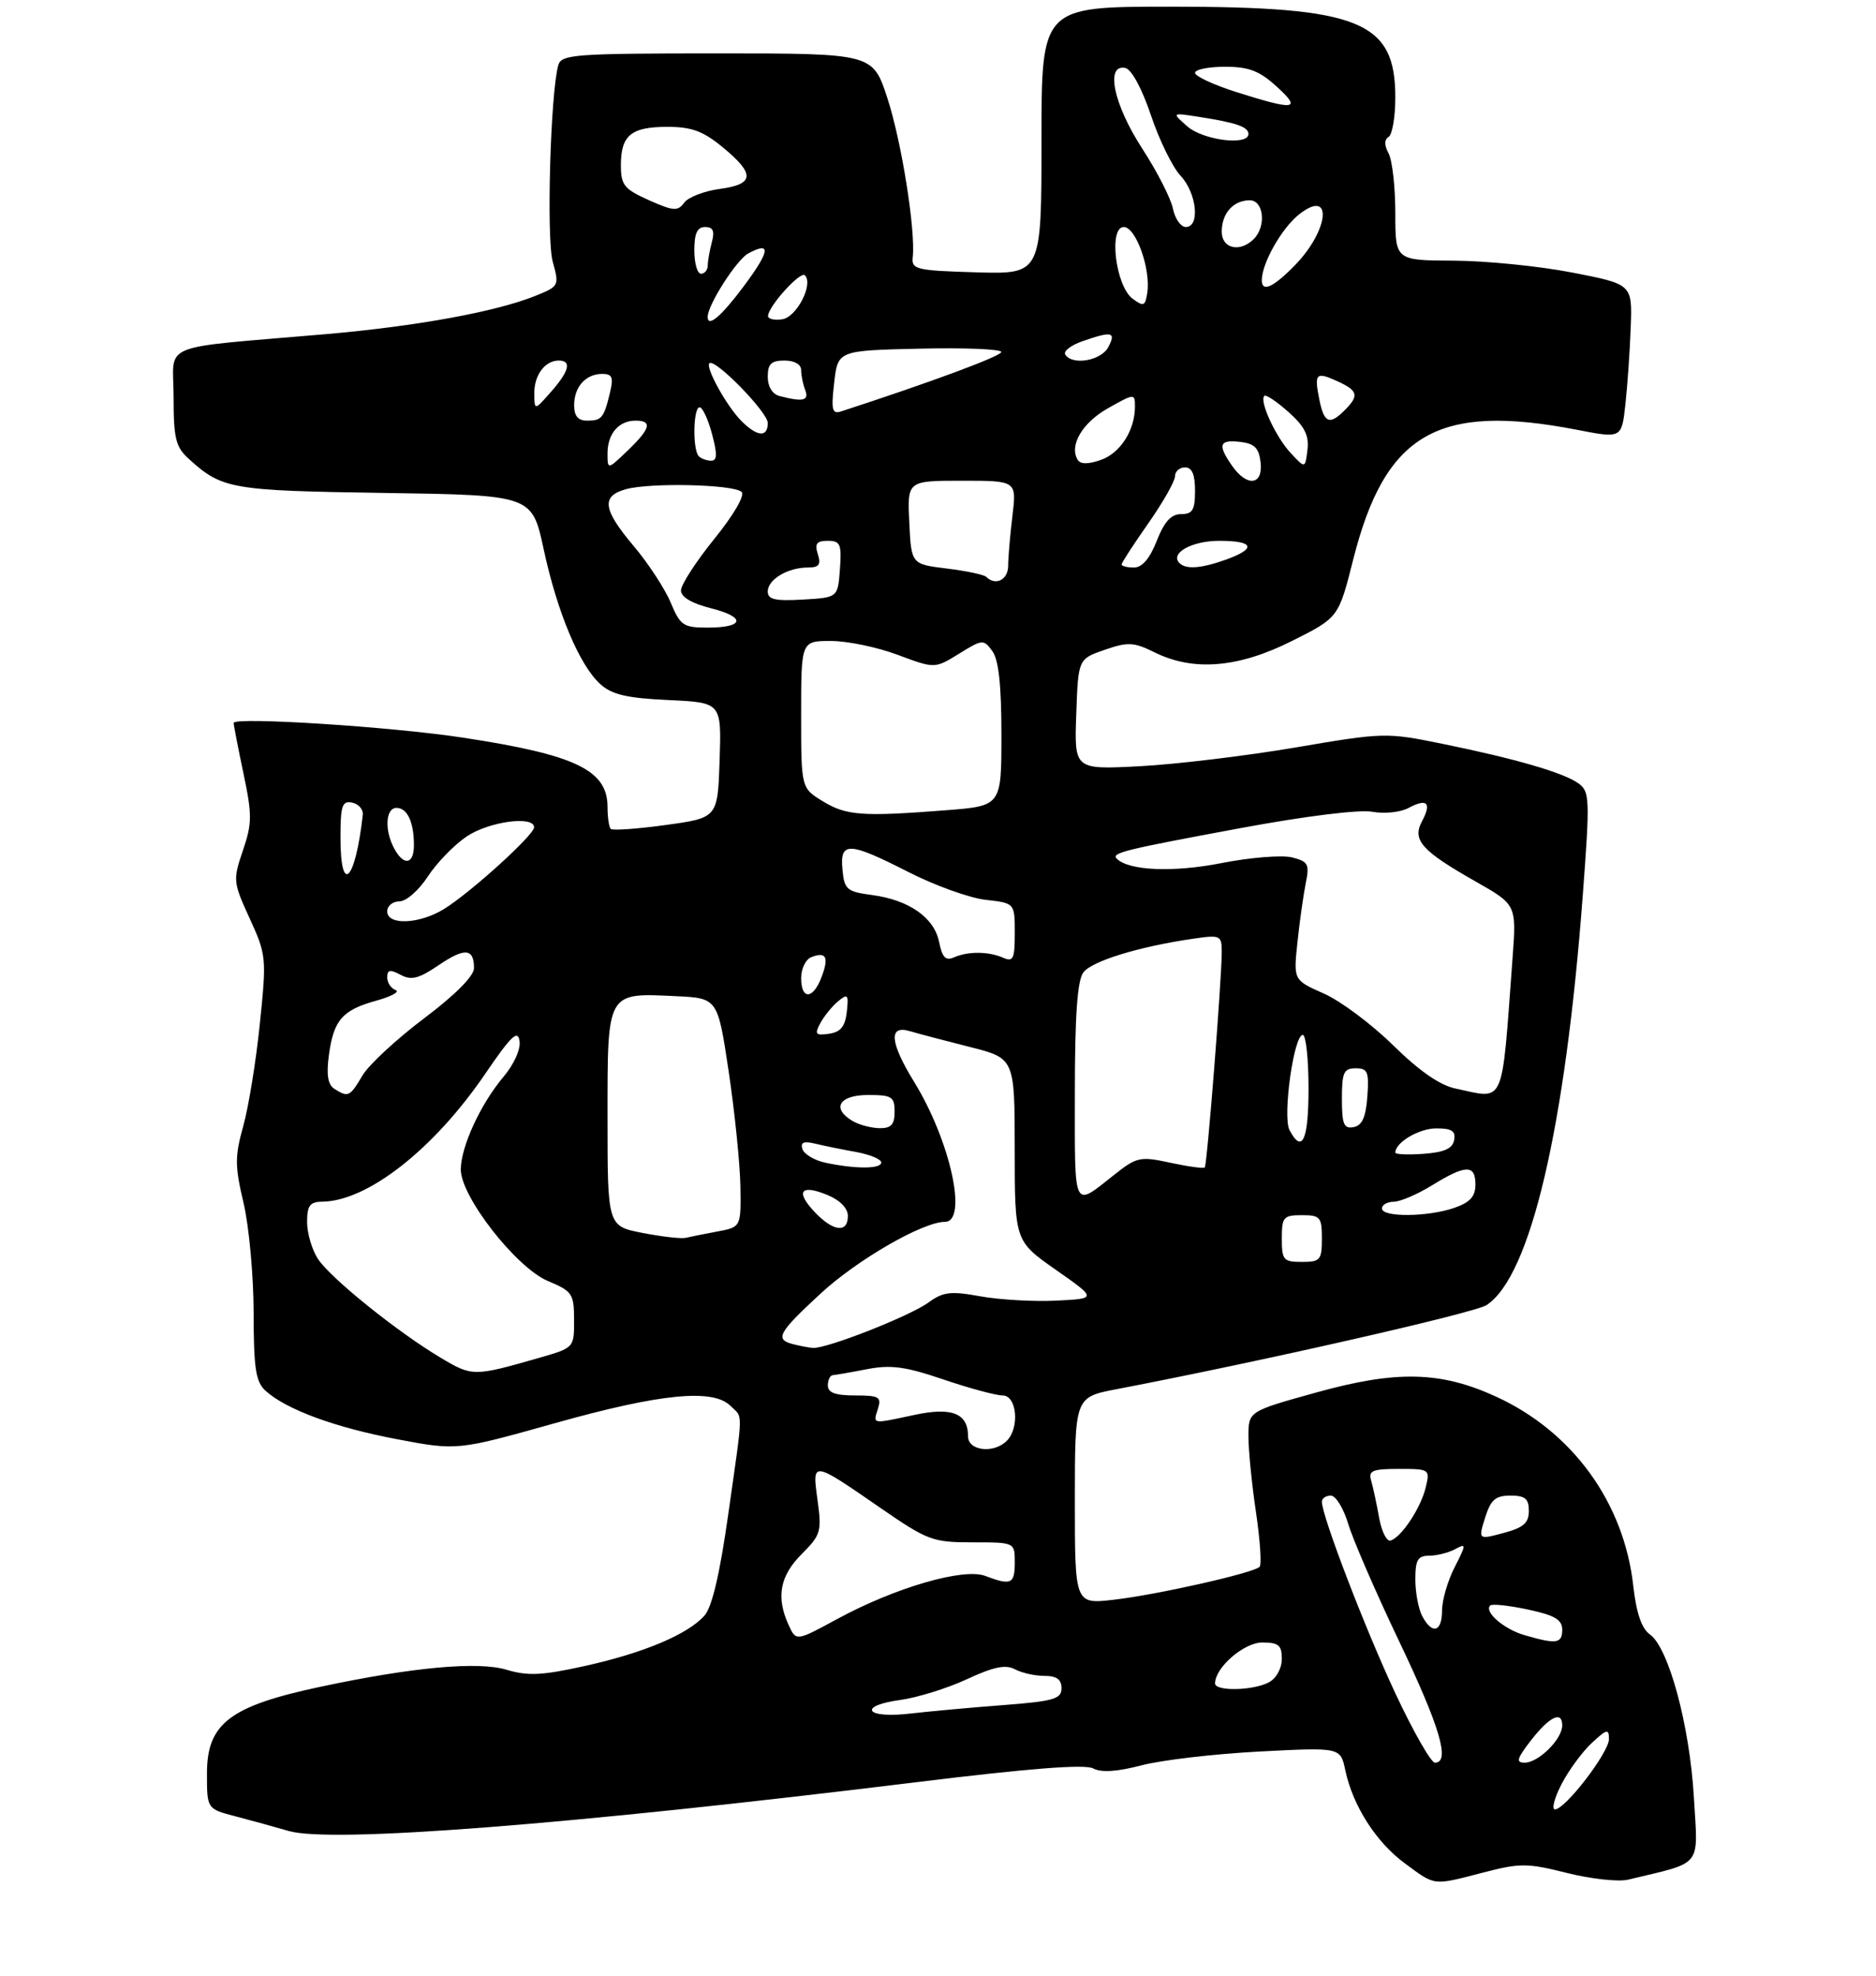 <?xml version="1.0" encoding="UTF-8" standalone="no"?>
<!DOCTYPE svg PUBLIC "-//W3C//DTD SVG 1.1//EN" "http://www.w3.org/Graphics/SVG/1.1/DTD/svg11.dtd" >
<svg xmlns="http://www.w3.org/2000/svg" xmlns:xlink="http://www.w3.org/1999/xlink" version="1.1" viewBox="0 0 281 296">
 <g >
 <path fill="currentColor"
d=" M 222.22 280.44 C 227.69 279.02 228.79 279.03 234.73 280.52 C 238.32 281.42 242.43 281.87 243.87 281.52 C 255.20 278.79 254.34 279.87 253.72 269.17 C 253.09 258.43 249.95 246.79 247.13 244.79 C 245.89 243.91 245.10 241.59 244.64 237.50 C 243.25 225.05 235.56 214.44 224.12 209.19 C 215.79 205.36 209.15 205.21 197.07 208.58 C 187.00 211.38 187.00 211.38 187.00 215.15 C 187.00 217.22 187.51 222.33 188.13 226.50 C 188.75 230.67 188.99 234.34 188.67 234.67 C 187.74 235.60 173.18 238.88 166.79 239.60 C 161.00 240.26 161.00 240.26 161.00 224.76 C 161.00 209.26 161.00 209.26 167.25 208.06 C 188.63 203.97 220.83 196.66 222.66 195.47 C 229.23 191.21 234.46 168.96 237.08 134.07 C 238.16 119.68 238.12 118.56 236.46 117.35 C 234.26 115.74 227.08 113.65 216.00 111.39 C 207.65 109.69 207.26 109.70 194.00 111.96 C 186.57 113.22 176.09 114.48 170.71 114.76 C 160.91 115.27 160.91 115.27 161.21 106.98 C 161.50 98.70 161.50 98.70 165.45 97.33 C 168.96 96.12 169.81 96.16 172.95 97.71 C 178.78 100.59 185.49 100.03 193.52 96.00 C 200.50 92.50 200.50 92.50 202.69 83.81 C 207.47 64.89 215.33 60.33 236.20 64.37 C 242.90 65.67 242.90 65.67 243.46 60.58 C 243.77 57.79 244.13 52.59 244.26 49.03 C 244.50 42.57 244.50 42.57 235.50 40.82 C 230.55 39.86 222.56 39.06 217.75 39.04 C 209.00 39.00 209.00 39.00 209.00 31.93 C 209.00 28.05 208.55 24.03 208.00 22.99 C 207.33 21.74 207.33 20.92 208.00 20.50 C 208.55 20.16 209.00 17.49 209.00 14.58 C 209.00 3.16 203.64 1.00 175.32 1.00 C 156.00 1.00 156.00 1.00 156.00 21.04 C 156.00 41.07 156.00 41.07 146.25 40.79 C 137.18 40.52 136.51 40.36 136.72 38.50 C 137.15 34.43 135.03 21.14 132.91 14.67 C 130.72 8.00 130.72 8.00 107.43 8.00 C 86.10 8.00 84.09 8.15 83.63 9.75 C 82.45 13.80 81.83 35.71 82.79 39.19 C 83.79 42.82 83.76 42.88 80.07 44.36 C 74.18 46.71 62.33 48.87 48.88 50.04 C 23.25 52.26 26.00 51.13 26.00 59.40 C 26.00 65.65 26.31 66.94 28.25 68.70 C 33.25 73.26 34.57 73.49 57.60 73.83 C 79.69 74.16 79.69 74.16 81.43 82.24 C 83.48 91.76 86.82 99.71 89.96 102.50 C 91.70 104.05 93.97 104.57 100.14 104.85 C 108.07 105.22 108.07 105.22 107.79 113.85 C 107.50 122.49 107.50 122.49 99.73 123.56 C 95.46 124.15 91.75 124.41 91.48 124.15 C 91.22 123.88 91.00 122.41 91.00 120.87 C 91.00 115.34 86.24 113.05 69.35 110.48 C 58.62 108.84 35.00 107.33 35.00 108.28 C 35.00 108.60 35.66 112.01 36.47 115.85 C 37.78 122.07 37.77 123.32 36.38 127.39 C 34.88 131.80 34.91 132.13 37.40 137.56 C 39.90 143.03 39.94 143.45 38.92 153.34 C 38.35 158.93 37.23 165.83 36.43 168.67 C 35.17 173.21 35.17 174.63 36.48 180.17 C 37.30 183.65 37.98 191.04 37.99 196.60 C 38.00 205.01 38.30 206.96 39.79 208.31 C 42.88 211.11 50.19 213.80 59.50 215.56 C 68.50 217.26 68.50 217.26 83.20 213.13 C 98.94 208.71 106.80 207.94 109.43 210.57 C 111.32 212.46 111.36 210.73 109.08 226.81 C 107.81 235.81 106.64 240.74 105.50 242.00 C 102.96 244.81 96.42 247.56 87.64 249.51 C 81.20 250.94 79.07 251.04 75.87 250.08 C 71.59 248.80 61.83 249.69 48.00 252.63 C 34.42 255.52 31.00 258.13 31.00 265.62 C 31.00 270.92 31.00 270.92 35.25 272.03 C 37.59 272.64 41.18 273.63 43.24 274.23 C 49.62 276.08 85.20 273.31 137.21 266.93 C 154.13 264.85 162.50 264.20 163.74 264.86 C 164.96 265.51 167.31 265.36 171.02 264.39 C 174.03 263.60 181.96 262.68 188.64 262.33 C 200.78 261.70 200.78 261.70 201.50 265.10 C 202.63 270.46 206.12 275.91 210.43 279.08 C 215.07 282.50 214.53 282.43 222.22 280.44 Z  M 233.88 267.25 C 234.94 265.19 236.97 262.41 238.40 261.08 C 240.69 258.94 241.00 258.87 241.00 260.47 C 241.00 262.47 234.45 271.00 232.91 271.00 C 232.39 271.00 232.82 269.31 233.88 267.25 Z  M 208.99 253.58 C 204.47 243.92 198.00 227.05 198.00 224.92 C 198.00 224.41 198.60 224.00 199.34 224.00 C 200.08 224.00 201.25 225.91 201.95 228.25 C 202.65 230.59 206.09 238.53 209.61 245.90 C 215.71 258.69 217.27 264.00 214.93 264.00 C 214.35 264.00 211.67 259.31 208.99 253.58 Z  M 229.21 260.80 C 232.05 257.11 234.00 256.14 234.00 258.42 C 234.00 260.48 230.45 264.00 228.37 264.00 C 227.04 264.00 227.20 263.41 229.21 260.80 Z  M 130.65 256.25 C 130.30 255.67 132.01 254.99 134.77 254.62 C 137.37 254.27 141.90 252.86 144.83 251.50 C 148.82 249.64 150.63 249.27 152.02 250.01 C 153.03 250.55 155.02 251.00 156.43 251.00 C 158.27 251.00 159.00 251.53 159.00 252.85 C 159.00 254.46 157.86 254.79 150.25 255.38 C 145.44 255.74 139.20 256.32 136.38 256.64 C 133.39 257.00 131.01 256.83 130.65 256.25 Z  M 182.00 252.13 C 182.00 249.75 186.33 246.00 189.07 246.00 C 191.52 246.00 192.00 246.41 192.00 248.46 C 192.00 249.88 191.17 251.37 190.07 251.96 C 187.72 253.22 182.00 253.34 182.00 252.13 Z  M 118.12 243.37 C 116.22 239.20 116.81 236.04 120.07 232.77 C 122.95 229.90 123.10 229.37 122.46 224.70 C 121.64 218.73 121.54 218.71 131.93 225.88 C 138.95 230.72 139.70 231.00 145.68 231.00 C 152.00 231.00 152.00 231.00 152.00 234.00 C 152.00 237.25 151.46 237.50 147.58 236.03 C 144.32 234.79 134.05 237.78 125.37 242.50 C 119.24 245.83 119.24 245.83 118.12 243.37 Z  M 228.38 244.91 C 225.28 244.02 222.26 241.41 223.21 240.46 C 223.48 240.18 226.02 240.46 228.85 241.06 C 232.88 241.92 234.00 242.58 234.00 244.08 C 234.00 246.17 233.14 246.29 228.38 244.91 Z  M 213.04 242.07 C 212.47 241.00 212.00 238.53 212.00 236.57 C 212.00 233.63 212.36 233.00 214.07 233.00 C 215.20 233.00 216.95 232.56 217.94 232.03 C 219.66 231.11 219.66 231.24 217.88 234.74 C 216.84 236.77 216.00 239.68 216.00 241.21 C 216.00 244.44 214.53 244.86 213.04 242.07 Z  M 206.57 227.29 C 206.20 225.21 205.66 222.71 205.38 221.75 C 204.94 220.26 205.56 220.00 209.54 220.00 C 214.13 220.00 214.21 220.05 213.56 222.75 C 212.84 225.81 209.96 230.18 208.31 230.73 C 207.72 230.93 206.94 229.38 206.57 227.29 Z  M 222.45 227.30 C 223.30 224.61 224.00 224.00 226.24 224.00 C 228.45 224.00 229.00 224.46 229.00 226.29 C 229.00 228.10 228.20 228.80 225.21 229.60 C 221.42 230.61 221.42 230.61 222.45 227.30 Z  M 145.00 215.12 C 145.00 211.67 142.59 210.71 136.99 211.91 C 130.50 213.30 130.76 213.34 131.50 211.00 C 132.06 209.22 131.68 209.00 128.07 209.00 C 125.12 209.00 124.00 208.59 124.00 207.50 C 124.00 206.68 124.34 205.98 124.75 205.96 C 125.16 205.93 127.48 205.53 129.89 205.06 C 133.44 204.38 135.63 204.67 141.32 206.61 C 145.19 207.92 149.17 209.00 150.18 209.00 C 152.32 209.00 152.76 213.84 150.80 215.80 C 148.85 217.75 145.00 217.30 145.00 215.12 Z  M 66.00 203.35 C 59.52 199.49 49.51 191.43 47.62 188.55 C 46.73 187.18 46.00 184.70 46.00 183.04 C 46.00 180.56 46.42 180.00 48.25 179.98 C 55.05 179.91 64.98 172.13 72.70 160.80 C 76.55 155.15 77.56 154.18 77.82 155.90 C 78.01 157.14 77.00 159.40 75.42 161.27 C 71.99 165.34 69.05 171.70 69.02 175.14 C 68.99 179.19 77.31 189.86 82.07 191.86 C 85.73 193.39 85.98 193.77 85.99 197.68 C 86.00 201.86 86.00 201.86 80.75 203.37 C 70.96 206.18 70.74 206.18 66.00 203.35 Z  M 118.75 201.31 C 116.03 200.60 116.57 199.61 122.86 193.79 C 128.35 188.70 138.22 183.00 141.53 183.00 C 145.02 183.00 142.35 170.85 136.92 162.03 C 133.30 156.13 133.06 153.49 136.25 154.43 C 137.49 154.80 141.53 155.86 145.24 156.80 C 151.99 158.50 151.99 158.50 151.99 172.19 C 152.00 185.87 152.00 185.87 158.16 190.19 C 164.32 194.50 164.32 194.50 158.17 194.80 C 154.79 194.96 149.69 194.67 146.83 194.15 C 142.39 193.34 141.27 193.48 139.07 195.08 C 136.24 197.14 123.67 202.07 121.73 201.88 C 121.05 201.82 119.71 201.56 118.75 201.31 Z  M 192.00 185.50 C 192.00 182.28 192.24 182.00 195.00 182.00 C 197.76 182.00 198.00 182.28 198.00 185.50 C 198.00 188.72 197.76 189.00 195.00 189.00 C 192.24 189.00 192.00 188.72 192.00 185.50 Z  M 96.25 184.66 C 91.00 183.64 91.00 183.64 91.00 167.35 C 91.00 148.39 90.82 148.70 101.27 149.20 C 107.50 149.50 107.50 149.50 109.15 160.50 C 110.05 166.55 110.84 174.26 110.90 177.64 C 111.00 183.78 111.00 183.78 107.43 184.45 C 105.46 184.82 103.33 185.24 102.68 185.40 C 102.03 185.55 99.14 185.22 96.25 184.66 Z  M 122.00 181.50 C 119.10 178.42 119.95 177.32 123.97 178.99 C 125.82 179.75 127.00 180.97 127.00 182.12 C 127.00 184.74 124.79 184.46 122.00 181.50 Z  M 207.00 181.00 C 207.00 180.45 207.79 180.00 208.75 179.99 C 209.71 179.99 212.30 178.88 214.50 177.53 C 219.55 174.41 221.00 174.39 221.00 177.40 C 221.00 179.20 220.20 180.08 217.85 180.90 C 213.91 182.27 207.00 182.34 207.00 181.00 Z  M 161.00 163.75 C 161.00 152.16 161.37 146.88 162.26 145.66 C 163.51 143.95 170.60 141.77 178.75 140.59 C 182.82 140.00 183.00 140.09 183.00 142.59 C 183.00 146.69 180.81 174.46 180.46 174.85 C 180.28 175.04 177.97 174.72 175.32 174.15 C 170.80 173.17 170.28 173.28 167.00 175.87 C 160.64 180.88 161.00 181.62 161.00 163.75 Z  M 123.58 174.13 C 121.98 173.78 120.46 172.87 120.20 172.11 C 119.86 171.09 120.37 170.87 122.12 171.29 C 123.43 171.61 126.19 172.17 128.25 172.54 C 130.31 172.92 132.00 173.62 132.00 174.11 C 132.00 175.10 128.08 175.10 123.58 174.13 Z  M 209.00 172.63 C 209.00 171.10 212.56 169.00 215.14 169.00 C 217.46 169.00 218.07 169.40 217.81 170.75 C 217.57 172.03 216.34 172.58 213.24 172.81 C 210.91 172.98 209.00 172.90 209.00 172.63 Z  M 193.15 169.25 C 192.09 167.22 193.79 155.00 195.14 155.00 C 195.61 155.00 196.00 158.60 196.00 163.00 C 196.00 170.78 195.05 172.87 193.15 169.25 Z  M 127.75 167.92 C 124.50 166.03 125.67 164.00 130.00 164.00 C 133.60 164.00 134.00 164.25 134.00 166.50 C 134.00 168.43 133.49 168.99 131.75 168.97 C 130.51 168.95 128.71 168.48 127.75 167.92 Z  M 201.00 164.57 C 201.00 160.62 201.28 160.00 203.06 160.00 C 204.86 160.00 205.08 160.53 204.81 164.24 C 204.58 167.34 204.03 168.57 202.75 168.81 C 201.29 169.09 201.00 168.39 201.00 164.57 Z  M 50.10 163.09 C 49.11 162.46 48.87 161.00 49.26 158.06 C 49.97 152.77 51.27 151.28 56.37 149.87 C 58.64 149.24 59.94 148.53 59.25 148.28 C 58.56 148.03 58.00 147.18 58.00 146.38 C 58.00 145.24 58.43 145.16 60.00 146.00 C 61.61 146.86 62.72 146.58 65.67 144.58 C 69.61 141.90 71.00 142.01 71.00 145.00 C 71.00 146.18 68.19 149.01 63.51 152.53 C 59.39 155.63 55.24 159.48 54.29 161.08 C 52.41 164.27 52.16 164.39 50.10 163.09 Z  M 218.00 163.03 C 215.67 162.54 212.56 160.38 208.68 156.56 C 205.48 153.41 200.81 149.92 198.30 148.81 C 193.74 146.79 193.74 146.79 194.34 141.15 C 194.66 138.04 195.23 134.06 195.58 132.30 C 196.17 129.42 195.96 129.03 193.51 128.41 C 192.01 128.04 187.25 128.42 182.95 129.27 C 175.74 130.69 169.08 130.41 167.28 128.61 C 166.41 127.74 168.29 127.28 185.92 124.01 C 195.57 122.22 203.66 121.22 205.56 121.58 C 207.35 121.91 209.77 121.66 210.98 121.01 C 213.76 119.52 214.48 120.23 213.00 123.00 C 211.49 125.82 212.92 127.42 221.02 132.02 C 227.15 135.50 227.15 135.50 226.56 143.50 C 224.88 166.11 225.53 164.62 218.00 163.03 Z  M 122.87 153.25 C 123.43 152.20 124.63 150.72 125.53 149.97 C 126.99 148.76 127.13 148.93 126.84 151.56 C 126.59 153.75 125.91 154.58 124.17 154.83 C 122.16 155.12 121.98 154.90 122.87 153.25 Z  M 120.00 146.47 C 120.00 145.08 120.69 143.67 121.54 143.35 C 123.76 142.49 124.20 143.35 123.05 146.36 C 121.78 149.71 120.00 149.78 120.00 146.47 Z  M 140.67 141.10 C 139.94 137.43 136.17 134.79 130.62 134.05 C 126.84 133.55 126.47 133.23 126.19 130.25 C 125.78 125.99 127.11 126.04 136.14 130.64 C 140.06 132.64 145.24 134.50 147.64 134.77 C 152.00 135.26 152.00 135.26 152.00 139.74 C 152.00 143.63 151.77 144.11 150.25 143.44 C 148.06 142.48 144.99 142.46 142.89 143.39 C 141.65 143.94 141.13 143.40 140.67 141.10 Z  M 58.00 136.50 C 58.00 135.68 58.82 135.00 59.83 135.00 C 60.85 135.00 62.74 133.34 64.08 131.28 C 65.41 129.24 68.03 126.54 69.90 125.28 C 73.23 123.04 80.00 122.12 80.00 123.91 C 80.00 125.06 70.46 133.71 66.50 136.15 C 62.81 138.42 58.00 138.62 58.00 136.50 Z  M 51.00 125.43 C 51.00 120.65 51.25 119.90 52.75 120.21 C 53.71 120.41 54.43 121.23 54.34 122.04 C 53.23 131.98 51.00 134.24 51.00 125.43 Z  M 59.04 127.07 C 57.56 124.31 57.76 121.00 59.39 121.00 C 61.01 121.00 62.00 123.13 62.00 126.58 C 62.00 129.49 60.47 129.74 59.04 127.07 Z  M 123.25 120.01 C 120.00 118.03 120.00 118.03 120.00 107.01 C 120.00 96.00 120.00 96.00 124.46 96.00 C 126.92 96.00 131.42 96.93 134.47 98.08 C 140.02 100.15 140.02 100.15 143.65 97.91 C 147.16 95.74 147.32 95.72 148.64 97.52 C 149.59 98.82 150.00 102.63 150.00 110.04 C 150.00 120.70 150.00 120.70 141.75 121.35 C 129.15 122.33 126.77 122.16 123.25 120.01 Z  M 100.46 90.25 C 99.60 88.19 97.12 84.40 94.95 81.82 C 90.29 76.30 90.01 74.31 93.75 73.27 C 97.39 72.25 109.95 72.55 111.08 73.68 C 111.60 74.20 109.90 77.12 106.98 80.73 C 104.24 84.12 102.00 87.58 102.00 88.43 C 102.00 89.42 103.60 90.37 106.49 91.10 C 111.79 92.44 111.51 94.00 105.95 94.00 C 102.36 94.00 101.89 93.68 100.46 90.25 Z  M 115.00 88.59 C 115.00 86.79 118.00 85.00 121.00 85.00 C 122.68 85.00 123.00 84.57 122.50 83.00 C 122.00 81.43 122.32 81.00 123.99 81.00 C 125.87 81.00 126.08 81.49 125.81 85.25 C 125.50 89.50 125.50 89.50 120.25 89.80 C 116.09 90.04 115.00 89.79 115.00 88.59 Z  M 147.73 86.40 C 147.40 86.07 144.74 85.51 141.82 85.15 C 136.50 84.50 136.50 84.50 136.20 78.25 C 135.90 72.00 135.90 72.00 144.09 72.00 C 152.28 72.00 152.28 72.00 151.65 77.25 C 151.30 80.14 151.01 83.51 151.01 84.75 C 151.00 86.84 149.12 87.79 147.73 86.40 Z  M 168.00 84.54 C 168.00 84.29 169.80 81.52 172.00 78.38 C 174.20 75.24 176.00 72.07 176.00 71.33 C 176.00 70.60 176.68 70.00 177.50 70.00 C 178.55 70.00 179.00 71.06 179.00 73.50 C 179.00 76.38 178.63 77.00 176.92 77.00 C 175.42 77.00 174.40 78.12 173.27 81.00 C 172.22 83.66 171.08 85.00 169.85 85.00 C 168.83 85.00 168.00 84.79 168.00 84.54 Z  M 176.68 84.34 C 175.19 82.86 178.51 81.00 182.62 81.00 C 187.83 81.00 188.26 82.14 183.68 83.80 C 179.96 85.14 177.66 85.32 176.68 84.34 Z  M 184.56 69.78 C 182.35 66.62 182.61 65.82 185.75 66.18 C 187.91 66.43 188.57 67.09 188.82 69.25 C 189.21 72.68 186.80 72.98 184.56 69.78 Z  M 91.00 67.89 C 91.00 64.96 92.68 63.00 95.20 63.00 C 97.76 63.00 97.44 64.20 94.00 67.50 C 91.00 70.37 91.00 70.37 91.00 67.89 Z  M 161.43 68.88 C 160.10 66.74 162.12 63.30 165.97 61.14 C 169.93 58.91 170.00 58.91 170.00 60.89 C 170.00 64.44 167.81 67.87 164.88 68.89 C 163.00 69.55 161.84 69.54 161.43 68.88 Z  M 193.32 67.84 C 191.08 65.44 188.60 60.06 189.38 59.29 C 189.61 59.05 191.24 60.14 192.99 61.70 C 195.42 63.87 196.10 65.22 195.84 67.37 C 195.50 70.19 195.50 70.19 193.32 67.84 Z  M 104.67 68.33 C 103.72 67.39 103.83 61.00 104.79 61.00 C 105.23 61.00 106.07 62.80 106.65 65.00 C 107.46 68.03 107.43 69.00 106.53 69.00 C 105.87 69.00 105.03 68.70 104.67 68.33 Z  M 111.05 63.05 C 108.87 60.87 105.63 55.03 106.26 54.41 C 107.06 53.61 115.00 61.73 115.00 63.35 C 115.00 65.55 113.44 65.44 111.05 63.05 Z  M 86.00 60.70 C 86.00 57.93 87.74 56.00 90.22 56.00 C 91.70 56.00 91.91 56.52 91.38 58.75 C 90.46 62.60 90.14 63.00 87.94 63.00 C 86.58 63.00 86.00 62.31 86.00 60.70 Z  M 197.62 59.84 C 196.83 55.90 197.10 55.63 200.37 57.12 C 203.41 58.51 203.60 59.26 201.43 61.43 C 199.14 63.72 198.33 63.38 197.62 59.84 Z  M 124.95 57.32 C 125.50 52.50 125.50 52.50 137.75 52.22 C 144.49 52.06 149.99 52.29 149.98 52.72 C 149.97 53.34 139.27 57.30 125.95 61.63 C 124.64 62.05 124.48 61.37 124.95 57.32 Z  M 80.03 58.95 C 80.00 56.19 81.62 54.00 83.70 54.00 C 85.66 54.00 85.27 55.58 82.53 58.69 C 80.06 61.50 80.06 61.50 80.03 58.95 Z  M 116.75 59.31 C 115.69 59.03 115.00 57.90 115.00 56.43 C 115.00 54.50 115.52 54.00 117.50 54.00 C 118.99 54.00 120.00 54.57 120.00 55.42 C 120.00 56.20 120.27 57.55 120.61 58.42 C 121.22 60.02 120.28 60.23 116.75 59.31 Z  M 159.56 53.10 C 159.25 52.60 160.42 51.70 162.15 51.10 C 166.57 49.56 167.22 49.71 166.00 52.00 C 164.91 54.04 160.60 54.77 159.56 53.10 Z  M 106.00 47.46 C 106.00 45.67 110.34 38.89 112.09 37.95 C 115.57 36.09 115.35 37.58 111.37 42.92 C 108.01 47.41 106.00 49.11 106.00 47.46 Z  M 115.04 47.32 C 115.10 45.85 119.89 40.56 120.56 41.23 C 121.88 42.55 119.34 47.50 117.17 47.82 C 115.98 48.00 115.02 47.77 115.04 47.32 Z  M 169.65 44.74 C 167.11 42.87 166.02 34.00 168.33 34.00 C 170.14 34.00 172.39 40.30 171.85 43.85 C 171.54 45.86 171.30 45.96 169.65 44.74 Z  M 189.00 41.97 C 189.00 39.43 192.00 34.14 194.60 32.10 C 199.68 28.10 199.12 34.46 193.92 39.77 C 190.70 43.06 189.00 43.82 189.00 41.97 Z  M 104.00 37.50 C 104.00 34.94 104.44 34.00 105.62 34.00 C 106.81 34.00 107.07 34.60 106.63 36.25 C 106.30 37.49 106.02 39.06 106.01 39.75 C 106.01 40.44 105.55 41.00 105.00 41.00 C 104.45 41.00 104.00 39.42 104.00 37.50 Z  M 183.00 34.70 C 183.00 31.94 184.74 30.00 187.20 30.00 C 189.30 30.00 189.70 33.90 187.80 35.80 C 185.73 37.87 183.00 37.24 183.00 34.70 Z  M 175.69 31.25 C 175.39 29.74 173.31 25.67 171.07 22.22 C 166.79 15.62 165.53 9.55 168.56 10.18 C 169.48 10.37 171.05 13.26 172.39 17.25 C 173.63 20.96 175.63 25.04 176.83 26.32 C 179.26 28.91 179.79 34.00 177.62 34.00 C 176.87 34.00 176.00 32.76 175.69 31.25 Z  M 97.19 29.98 C 93.48 28.31 93.00 27.72 93.00 24.75 C 93.00 20.26 94.53 19.00 99.97 19.00 C 103.60 19.00 105.31 19.63 108.27 22.07 C 113.14 26.08 113.02 27.60 107.79 28.30 C 105.47 28.61 103.08 29.54 102.48 30.36 C 101.52 31.67 100.88 31.62 97.19 29.98 Z  M 177.86 18.94 C 175.50 16.87 175.50 16.87 179.50 17.49 C 185.15 18.36 187.00 19.00 187.00 20.07 C 187.00 21.86 180.25 21.02 177.86 18.94 Z  M 185.25 13.81 C 181.81 12.72 179.00 11.42 179.00 10.91 C 179.00 10.41 181.02 10.00 183.48 10.00 C 187.06 10.00 188.63 10.60 191.23 12.97 C 195.04 16.43 194.00 16.58 185.25 13.81 Z "/>
</g>
</svg>
